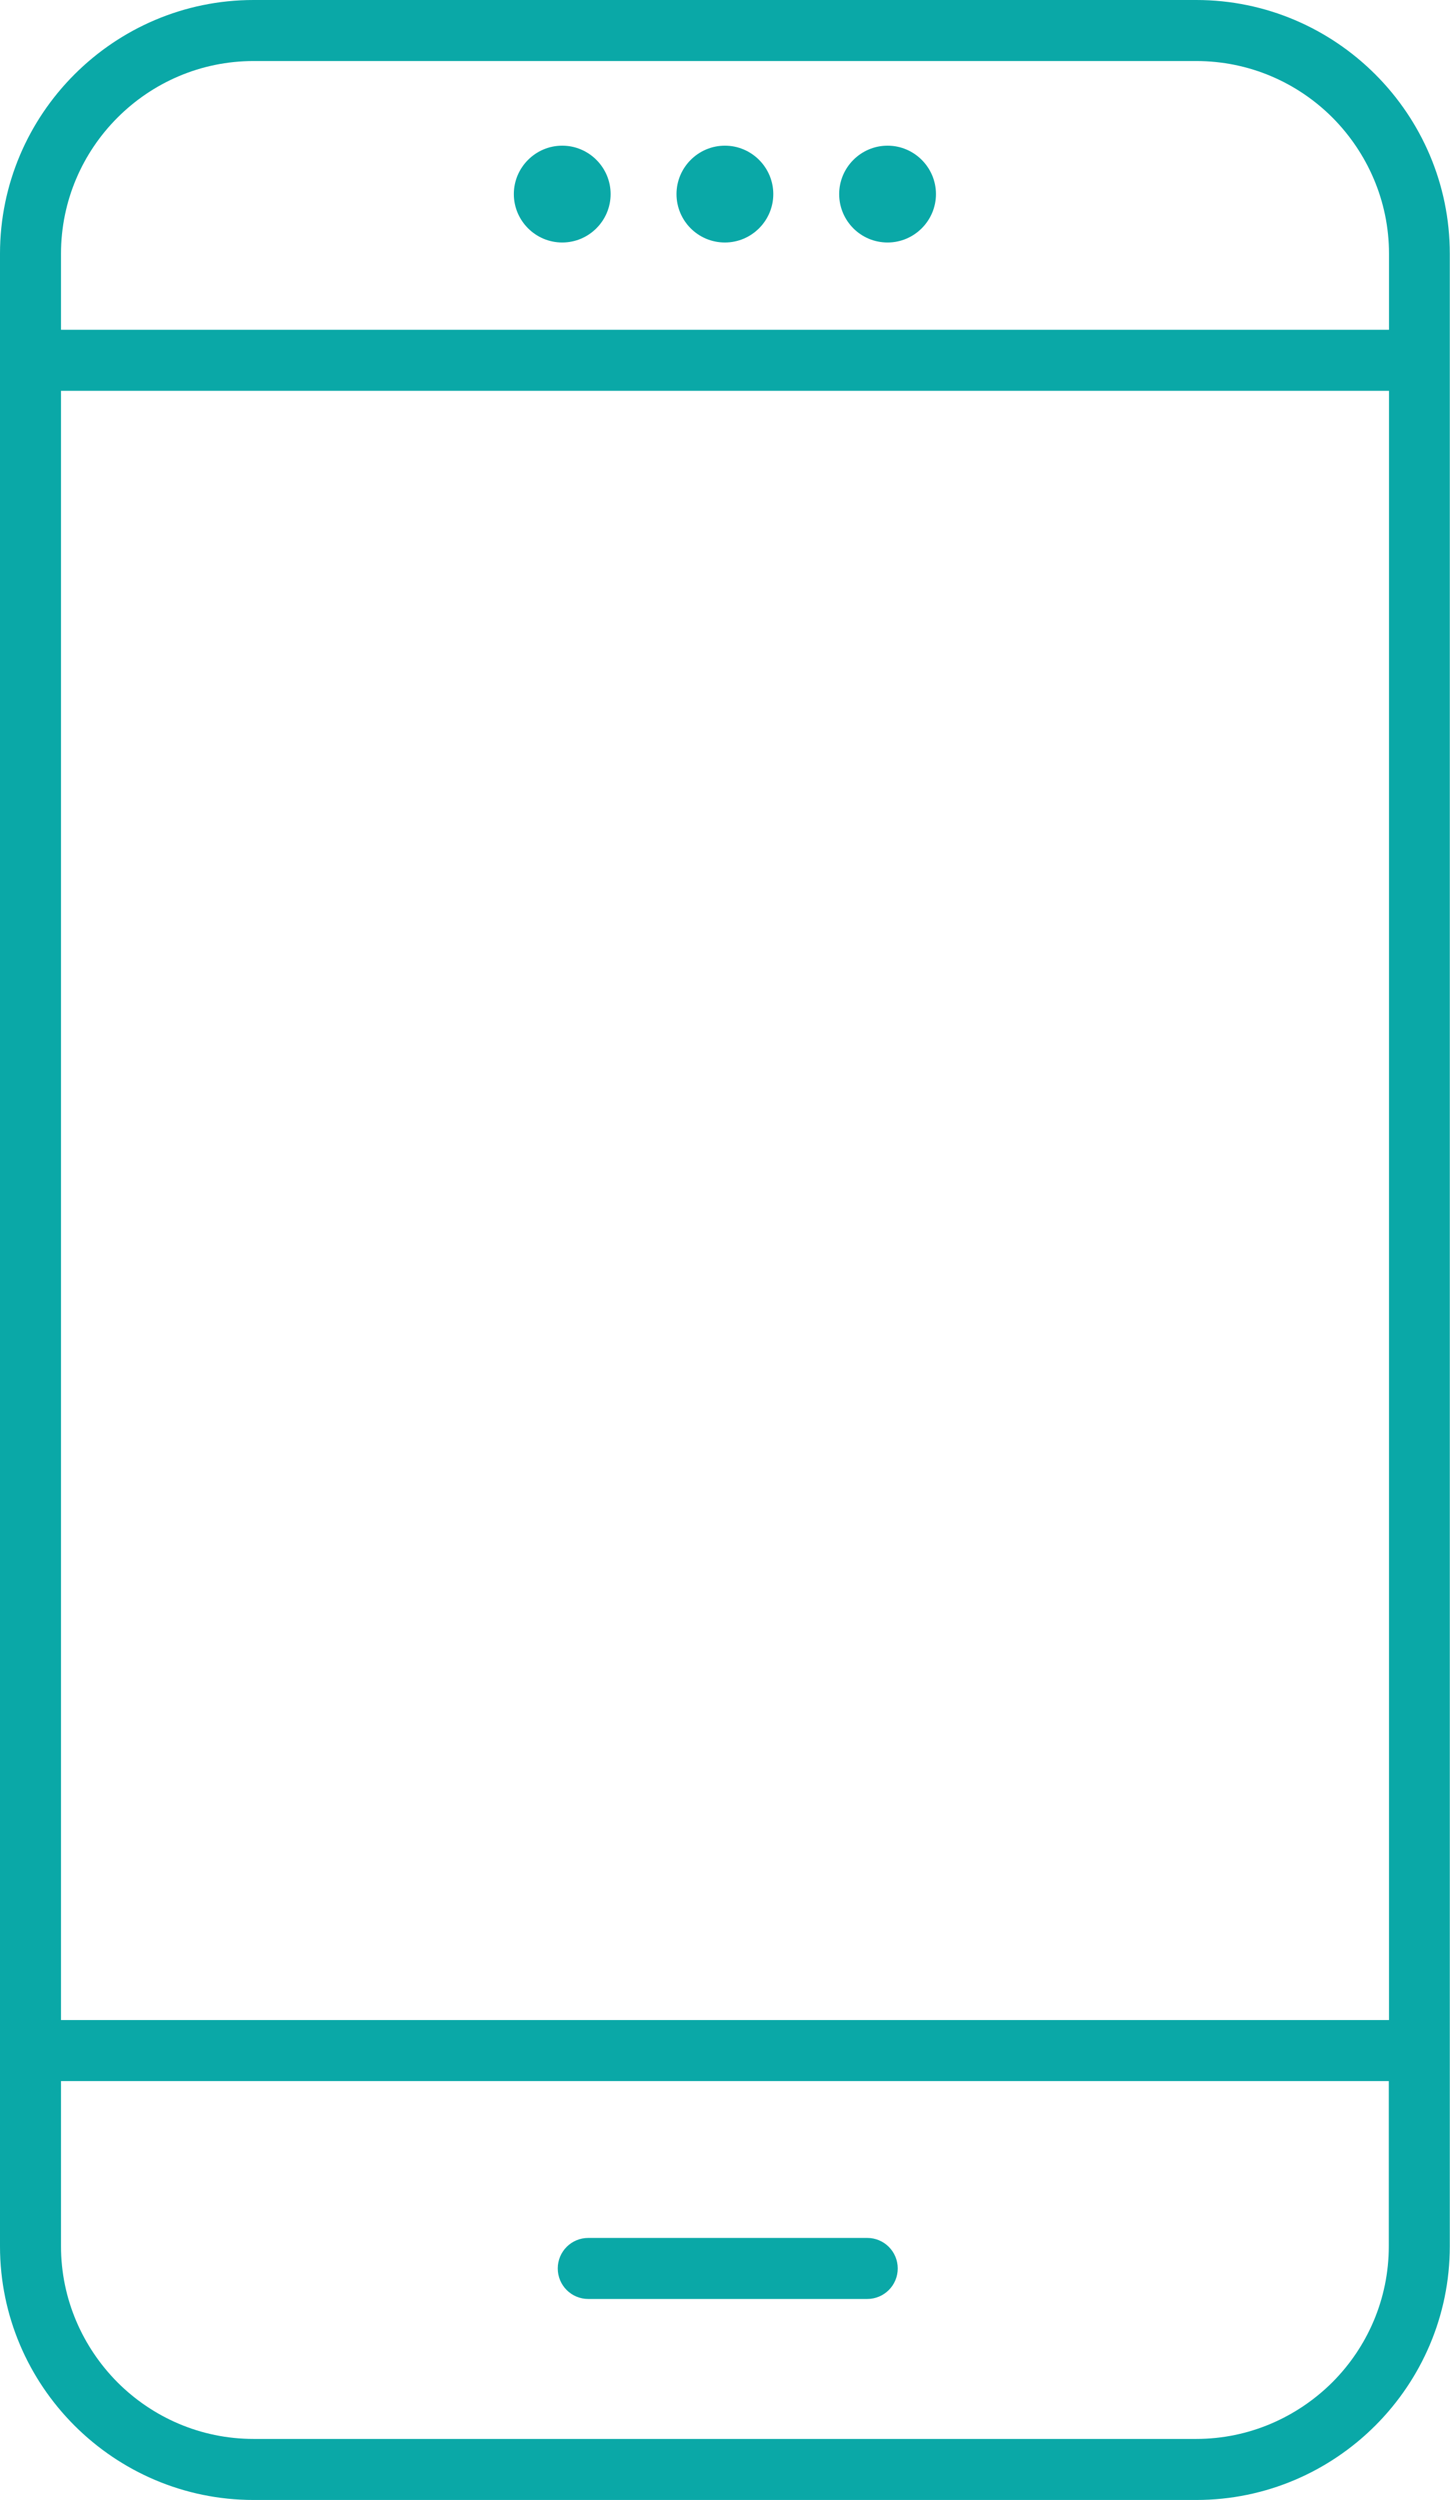 <?xml version="1.0" encoding="utf-8"?>
<svg version="1.1" id="Layer_1" xmlns="http://www.w3.org/2000/svg" xmlns:xlink="http://www.w3.org/1999/xlink" x="0px"
  y="0px" viewBox="0 0 71.31 122.88" style="enable-background:new 0 0 71.31 122.88" xml:space="preserve">
  <g>
    <path fill="#0aa8a7"
      d="M12.47,0h46.36c3.43,0,6.55,1.4,8.81,3.66c2.26,2.26,3.66,5.38,3.66,8.81v97.94c0,3.43-1.4,6.55-3.66,8.81 c-2.26,2.26-5.38,3.66-8.81,3.66H12.47c-3.43,0-6.55-1.4-8.81-3.66C1.4,116.96,0,113.84,0,110.41V12.47c0-3.43,1.4-6.55,3.66-8.81 C5.92,1.4,9.04,0,12.47,0L12.47,0z M28.93,113c-0.83,0-1.5-0.67-1.5-1.5c0-0.83,0.67-1.5,1.5-1.5h13.72c0.83,0,1.5,0.67,1.5,1.5 c0,0.83-0.67,1.5-1.5,1.5H28.93L28.93,113z M27.65,7.16c1.31,0,2.38,1.07,2.38,2.38c0,1.31-1.07,2.38-2.38,2.38 c-1.31,0-2.38-1.07-2.38-2.38C25.27,8.23,26.34,7.16,27.65,7.16L27.65,7.16z M35.65,7.16c1.31,0,2.38,1.07,2.38,2.38 c0,1.31-1.07,2.38-2.38,2.38c-1.32,0-2.38-1.07-2.38-2.38C33.27,8.23,34.34,7.16,35.65,7.16L35.65,7.16z M43.65,7.16 c1.31,0,2.38,1.07,2.38,2.38c0,1.31-1.07,2.38-2.38,2.38c-1.32,0-2.38-1.07-2.38-2.38C41.27,8.23,42.34,7.16,43.65,7.16L43.65,7.16 z M3,99.29h65.31V19.21H3V99.29L3,99.29z M68.31,102.29H3v8.12c0,2.6,1.07,4.97,2.78,6.69c1.72,1.72,4.09,2.78,6.69,2.78h46.36 c2.6,0,4.97-1.07,6.69-2.78c1.72-1.72,2.78-4.09,2.78-6.69V102.29L68.31,102.29z M3,16.21h65.31v-3.74c0-2.6-1.07-4.97-2.78-6.69 C63.81,4.06,61.44,3,58.83,3H12.47C9.87,3,7.5,4.06,5.78,5.78C4.06,7.5,3,9.87,3,12.47V16.21L3,16.21z" />
  </g>
</svg>